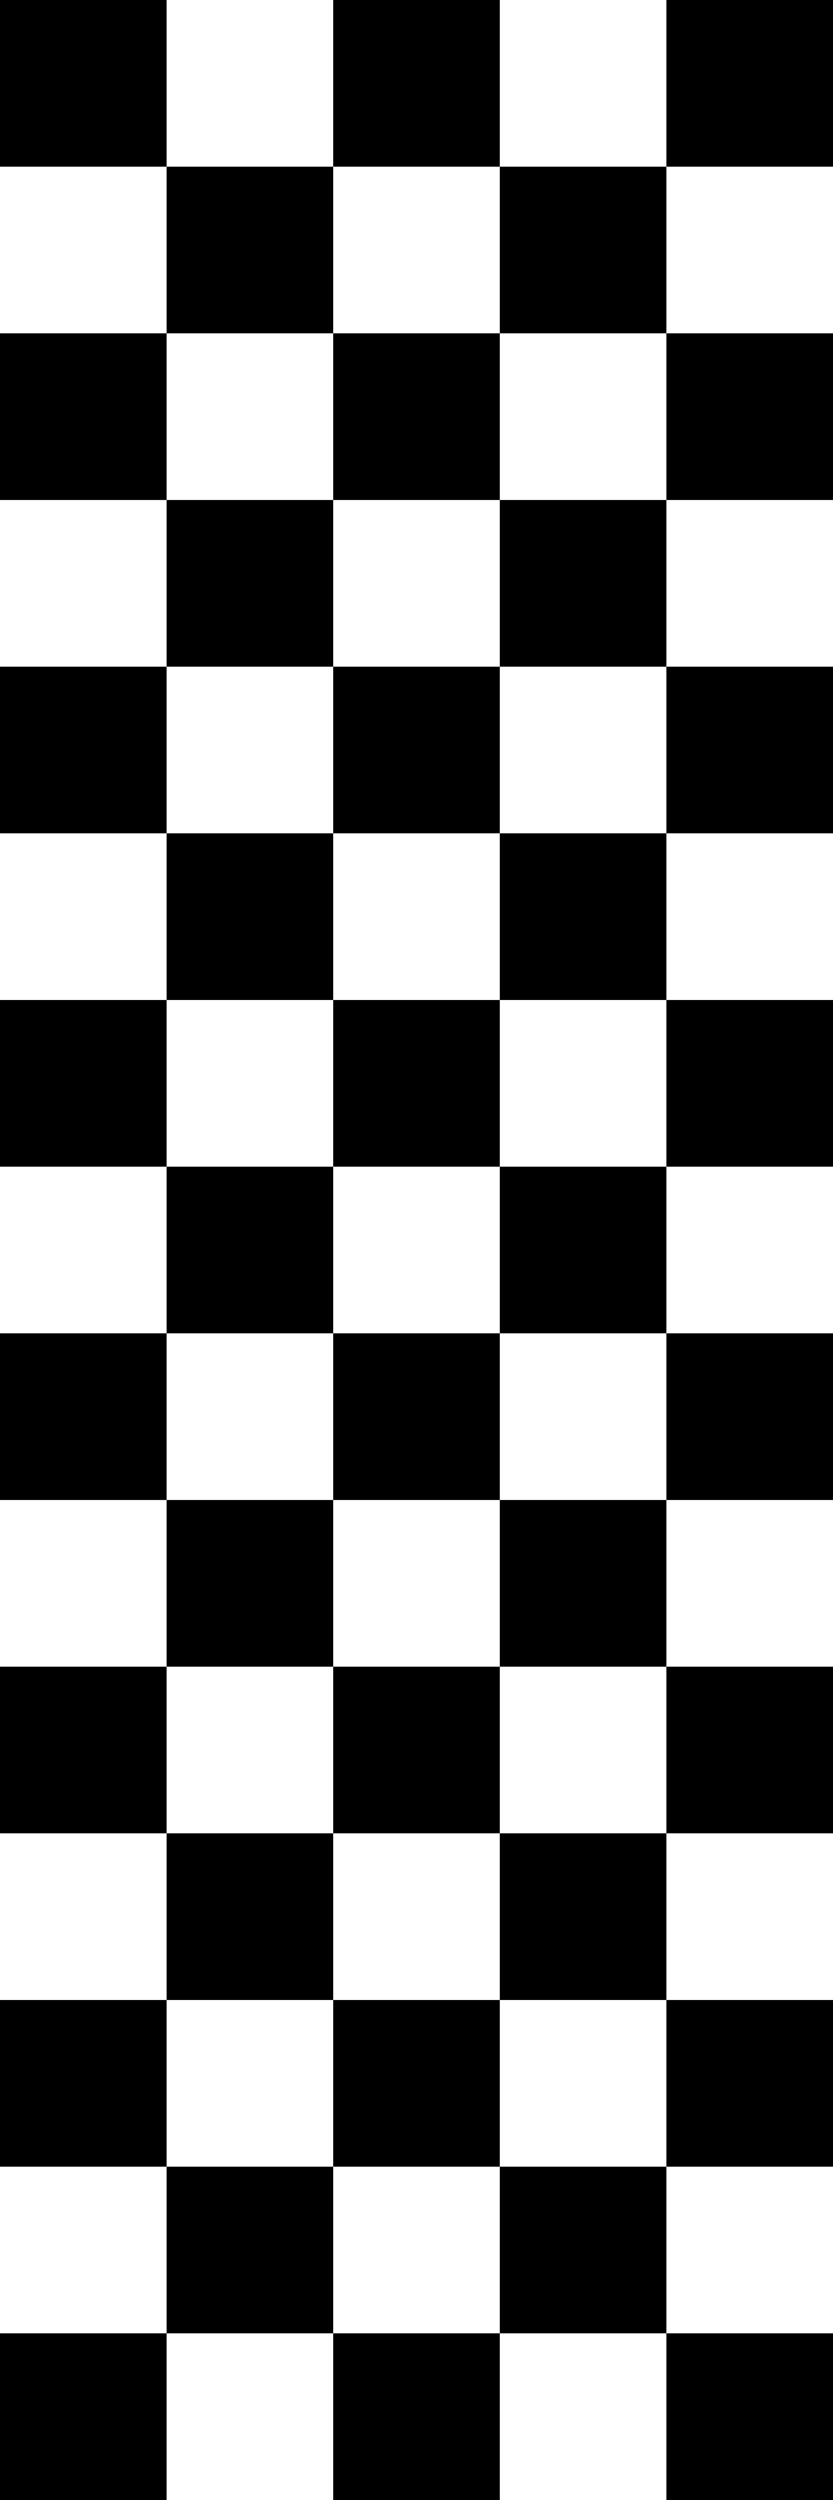 <svg width="50" height="150" viewBox="0 0 50 150" fill="none" xmlns="http://www.w3.org/2000/svg">
<rect width="50" height="150" fill="white"/>
<rect width="10" height="10" fill="black"/>
<rect y="40" width="10" height="10" fill="black"/>
<rect y="80" width="10" height="10" fill="black"/>
<rect y="20" width="10" height="10" fill="black"/>
<rect y="60" width="10" height="10" fill="black"/>
<rect y="100" width="10" height="10" fill="black"/>
<rect y="120" width="10" height="10" fill="black"/>
<rect y="140" width="10" height="10" fill="black"/>
<rect x="10" y="10" width="10" height="10" fill="black"/>
<rect x="10" y="50" width="10" height="10" fill="black"/>
<rect x="10" y="90" width="10" height="10" fill="black"/>
<rect x="10" y="30" width="10" height="10" fill="black"/>
<rect x="10" y="70" width="10" height="10" fill="black"/>
<rect x="10" y="110" width="10" height="10" fill="black"/>
<rect x="10" y="130" width="10" height="10" fill="black"/>
<rect x="20" width="10" height="10" fill="black"/>
<rect x="20" y="40" width="10" height="10" fill="black"/>
<rect x="20" y="80" width="10" height="10" fill="black"/>
<rect x="20" y="20" width="10" height="10" fill="black"/>
<rect x="20" y="60" width="10" height="10" fill="black"/>
<rect x="20" y="100" width="10" height="10" fill="black"/>
<rect x="20" y="120" width="10" height="10" fill="black"/>
<rect x="20" y="140" width="10" height="10" fill="black"/>
<rect x="30" y="10" width="10" height="10" fill="black"/>
<rect x="30" y="50" width="10" height="10" fill="black"/>
<rect x="30" y="90" width="10" height="10" fill="black"/>
<rect x="30" y="30" width="10" height="10" fill="black"/>
<rect x="30" y="70" width="10" height="10" fill="black"/>
<rect x="30" y="110" width="10" height="10" fill="black"/>
<rect x="30" y="130" width="10" height="10" fill="black"/>
<rect x="40" width="10" height="10" fill="black"/>
<rect x="40" y="40" width="10" height="10" fill="black"/>
<rect x="40" y="80" width="10" height="10" fill="black"/>
<rect x="40" y="20" width="10" height="10" fill="black"/>
<rect x="40" y="60" width="10" height="10" fill="black"/>
<rect x="40" y="100" width="10" height="10" fill="black"/>
<rect x="40" y="120" width="10" height="10" fill="black"/>
<rect x="40" y="140" width="10" height="10" fill="black"/>
</svg>
